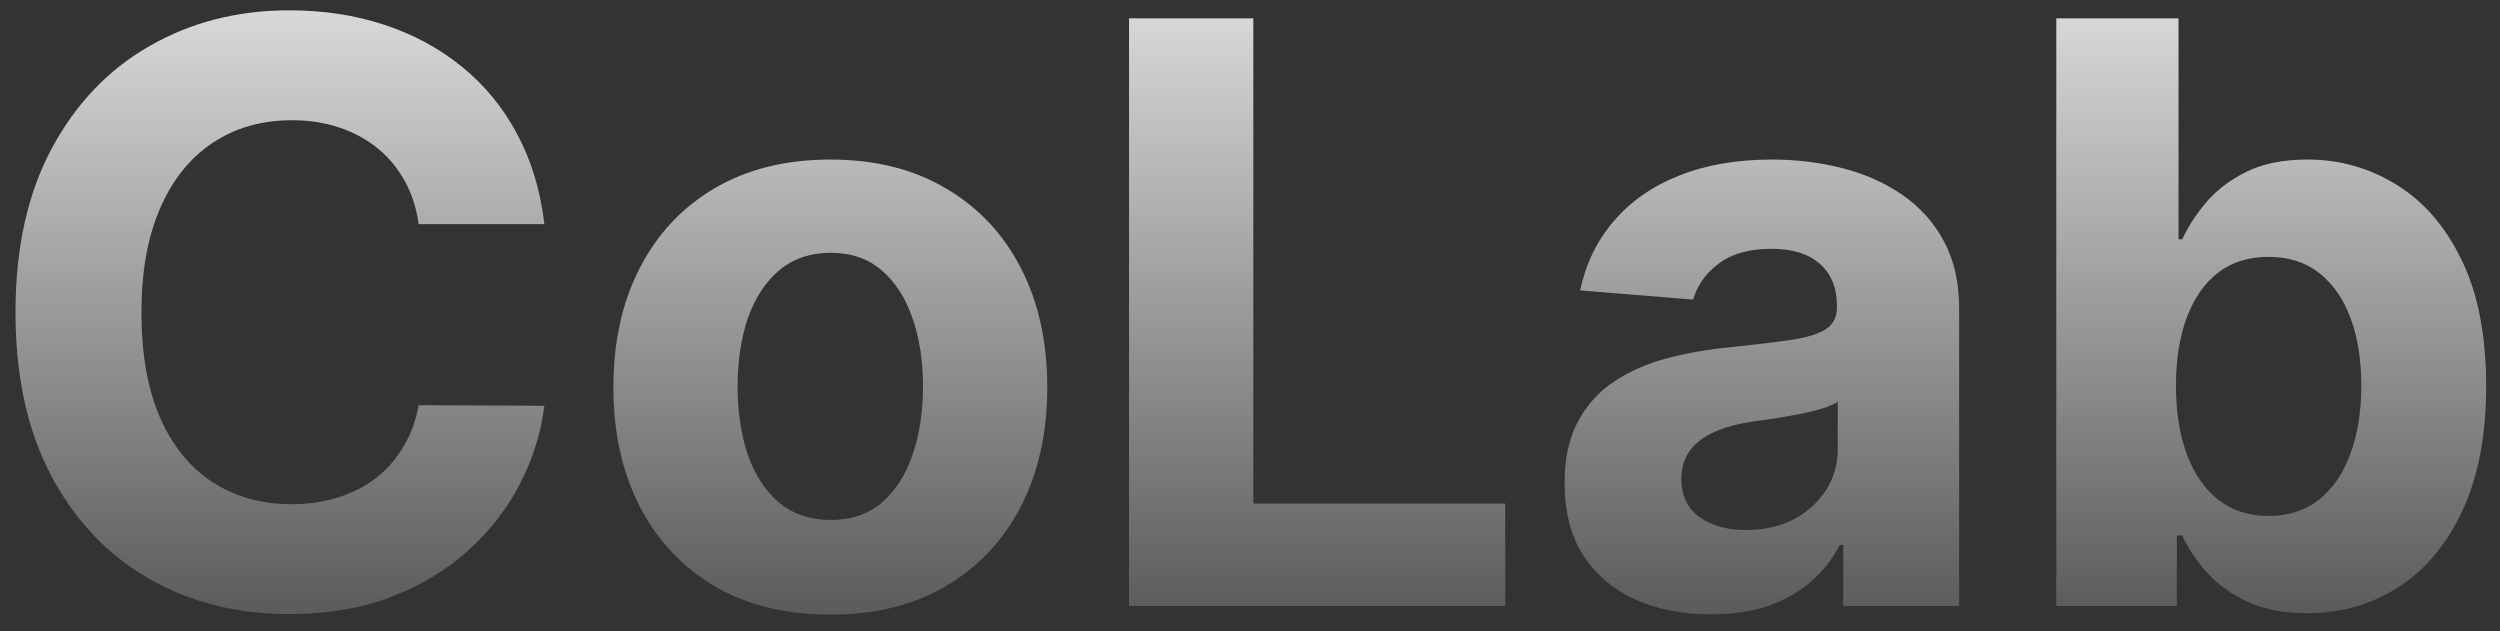 <svg width="99" height="25" viewBox="0 0 99 25" fill="none" xmlns="http://www.w3.org/2000/svg">
<rect x="0" y="0" width="99" height="25" fill="#333333" stroke="none"/>
<path d="M21.557 8.875H16.579C16.489 8.231 16.303 7.659 16.023 7.159C15.742 6.652 15.383 6.22 14.943 5.864C14.504 5.508 13.996 5.235 13.421 5.045C12.852 4.856 12.235 4.761 11.568 4.761C10.364 4.761 9.314 5.061 8.42 5.659C7.527 6.25 6.833 7.114 6.341 8.25C5.848 9.379 5.602 10.75 5.602 12.364C5.602 14.023 5.848 15.417 6.341 16.546C6.841 17.674 7.538 18.526 8.432 19.102C9.326 19.678 10.36 19.966 11.534 19.966C12.193 19.966 12.803 19.879 13.364 19.704C13.932 19.53 14.436 19.276 14.875 18.943C15.314 18.602 15.678 18.189 15.966 17.704C16.261 17.22 16.466 16.667 16.579 16.046L21.557 16.068C21.428 17.136 21.106 18.167 20.591 19.159C20.083 20.144 19.398 21.026 18.534 21.807C17.678 22.579 16.655 23.193 15.466 23.648C14.284 24.095 12.947 24.318 11.454 24.318C9.379 24.318 7.523 23.849 5.886 22.909C4.258 21.97 2.97 20.61 2.023 18.829C1.083 17.049 0.614 14.894 0.614 12.364C0.614 9.826 1.091 7.667 2.045 5.886C3 4.106 4.295 2.75 5.932 1.818C7.568 0.879 9.409 0.409 11.454 0.409C12.803 0.409 14.053 0.598 15.204 0.977C16.364 1.356 17.39 1.909 18.284 2.636C19.178 3.356 19.905 4.239 20.466 5.284C21.034 6.33 21.398 7.527 21.557 8.875ZM32.881 24.341C31.116 24.341 29.589 23.966 28.301 23.216C27.021 22.458 26.032 21.405 25.335 20.057C24.638 18.701 24.29 17.129 24.29 15.341C24.29 13.538 24.638 11.962 25.335 10.614C26.032 9.258 27.021 8.205 28.301 7.455C29.589 6.697 31.116 6.318 32.881 6.318C34.646 6.318 36.169 6.697 37.449 7.455C38.737 8.205 39.729 9.258 40.426 10.614C41.123 11.962 41.472 13.538 41.472 15.341C41.472 17.129 41.123 18.701 40.426 20.057C39.729 21.405 38.737 22.458 37.449 23.216C36.169 23.966 34.646 24.341 32.881 24.341ZM32.903 20.591C33.706 20.591 34.377 20.364 34.915 19.909C35.453 19.447 35.858 18.818 36.131 18.023C36.411 17.227 36.551 16.322 36.551 15.307C36.551 14.292 36.411 13.386 36.131 12.591C35.858 11.796 35.453 11.167 34.915 10.704C34.377 10.242 33.706 10.011 32.903 10.011C32.093 10.011 31.411 10.242 30.858 10.704C30.312 11.167 29.9 11.796 29.619 12.591C29.347 13.386 29.21 14.292 29.21 15.307C29.21 16.322 29.347 17.227 29.619 18.023C29.9 18.818 30.312 19.447 30.858 19.909C31.411 20.364 32.093 20.591 32.903 20.591ZM44.71 24V0.727H49.631V19.943H59.608V24H44.71ZM67.753 24.329C66.639 24.329 65.647 24.136 64.776 23.75C63.904 23.356 63.215 22.776 62.707 22.011C62.207 21.239 61.957 20.276 61.957 19.125C61.957 18.155 62.135 17.341 62.492 16.682C62.847 16.023 63.332 15.492 63.946 15.091C64.56 14.689 65.257 14.386 66.037 14.182C66.825 13.977 67.651 13.833 68.514 13.75C69.529 13.644 70.347 13.546 70.969 13.454C71.59 13.356 72.041 13.212 72.321 13.023C72.601 12.833 72.742 12.553 72.742 12.182V12.114C72.742 11.394 72.514 10.837 72.06 10.443C71.613 10.049 70.976 9.852 70.151 9.852C69.279 9.852 68.586 10.046 68.071 10.432C67.556 10.811 67.215 11.288 67.048 11.864L62.571 11.5C62.798 10.439 63.245 9.523 63.912 8.75C64.579 7.97 65.438 7.371 66.492 6.955C67.552 6.53 68.779 6.318 70.173 6.318C71.143 6.318 72.071 6.432 72.957 6.659C73.851 6.886 74.643 7.239 75.332 7.716C76.029 8.193 76.579 8.807 76.98 9.557C77.382 10.299 77.582 11.189 77.582 12.227V24H72.992V21.579H72.855C72.575 22.125 72.2 22.606 71.73 23.023C71.26 23.432 70.696 23.754 70.037 23.989C69.378 24.216 68.617 24.329 67.753 24.329ZM69.139 20.989C69.851 20.989 70.48 20.849 71.026 20.568C71.571 20.28 71.999 19.894 72.31 19.409C72.62 18.924 72.776 18.375 72.776 17.761V15.909C72.624 16.008 72.416 16.099 72.151 16.182C71.893 16.258 71.601 16.329 71.276 16.398C70.95 16.458 70.624 16.515 70.298 16.568C69.972 16.614 69.677 16.655 69.412 16.693C68.844 16.776 68.347 16.909 67.923 17.091C67.499 17.273 67.169 17.519 66.935 17.829C66.7 18.133 66.582 18.511 66.582 18.966C66.582 19.625 66.821 20.129 67.298 20.477C67.783 20.818 68.397 20.989 69.139 20.989ZM81.429 24V0.727H86.27V9.477H86.418C86.63 9.008 86.937 8.53 87.338 8.045C87.747 7.553 88.278 7.144 88.929 6.818C89.588 6.485 90.406 6.318 91.383 6.318C92.656 6.318 93.831 6.652 94.906 7.318C95.982 7.977 96.842 8.973 97.486 10.307C98.13 11.633 98.452 13.296 98.452 15.296C98.452 17.242 98.137 18.886 97.508 20.227C96.887 21.561 96.039 22.572 94.963 23.261C93.895 23.943 92.698 24.284 91.372 24.284C90.433 24.284 89.633 24.129 88.974 23.818C88.323 23.508 87.789 23.117 87.372 22.648C86.956 22.171 86.637 21.689 86.418 21.204H86.202V24H81.429ZM86.168 15.273C86.168 16.311 86.312 17.216 86.599 17.989C86.887 18.761 87.304 19.364 87.849 19.796C88.395 20.22 89.058 20.432 89.838 20.432C90.626 20.432 91.293 20.216 91.838 19.784C92.383 19.345 92.796 18.739 93.077 17.966C93.365 17.186 93.508 16.288 93.508 15.273C93.508 14.265 93.368 13.379 93.088 12.614C92.808 11.848 92.395 11.25 91.849 10.818C91.304 10.386 90.633 10.171 89.838 10.171C89.05 10.171 88.383 10.379 87.838 10.796C87.3 11.212 86.887 11.803 86.599 12.568C86.312 13.333 86.168 14.235 86.168 15.273Z" fill="url(#paint0_linear_1_3)"/>
<defs>
<linearGradient id="paint0_linear_1_3" x1="49.5" y1="-7" x2="49.5" y2="32" gradientUnits="userSpaceOnUse">
<stop stop-color="white"/>
<stop offset="1" stop-color="white" stop-opacity="0"/>
</linearGradient>
</defs>
</svg>
